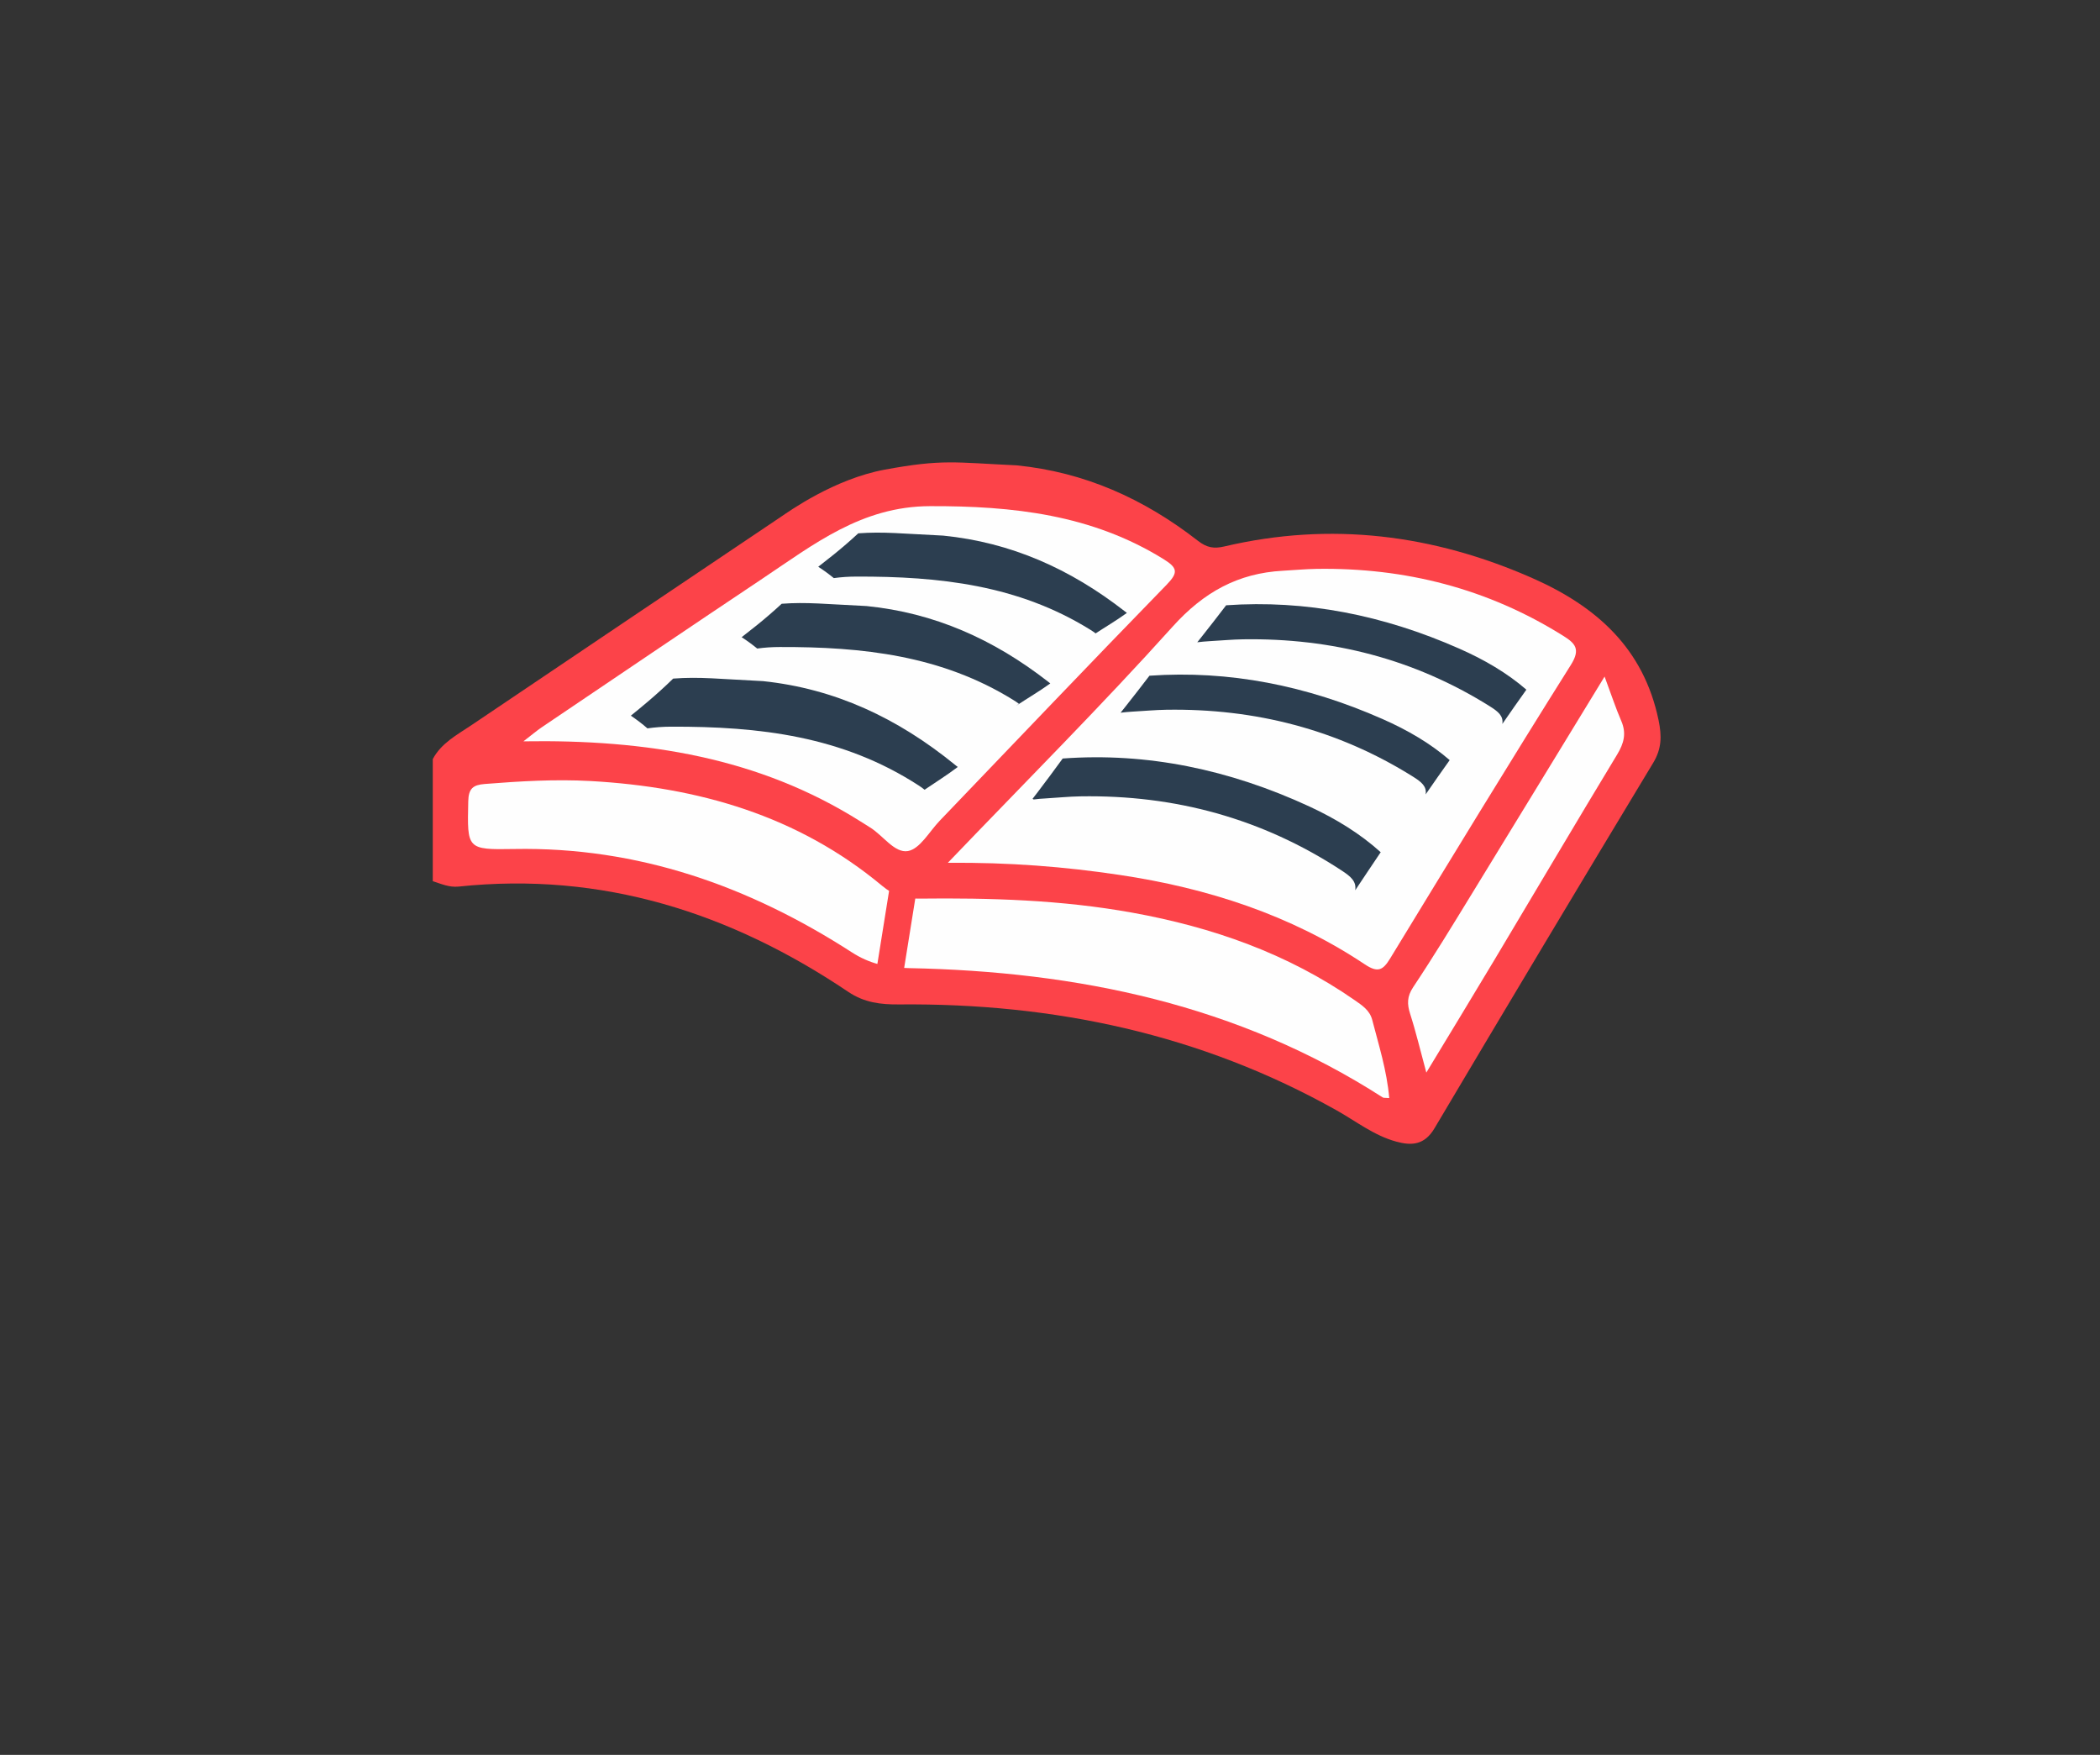 <?xml version="1.0" encoding="utf-8"?>
<!-- Generator: Adobe Illustrator 19.2.0, SVG Export Plug-In . SVG Version: 6.00 Build 0)  -->
<svg version="1.1" id="Layer_1" xmlns="http://www.w3.org/2000/svg" xmlns:xlink="http://www.w3.org/1999/xlink" x="0px" y="0px"
	 viewBox="0 0 2481 2073" style="enable-background:new 0 0 2481 2073;" xml:space="preserve">
<rect x="0" y="0" width="2481" height="2073" fill="#333333" stroke="none"/>
<style type="text/css">
	.st0{fill:#FC4349;}
	.st1{fill:#FEFEFE;}
	.st2{fill:#FC4349;stroke:#FC4349;stroke-width:32;stroke-miterlimit:10;}
	.st3{fill:#2C3E50;}
</style>
<title>google-pin</title>
<title>Layer 1</title>
<g>
	<path class="st0" d="M511.3,1040.9c9.9,3.2,19.3,7.5,30.4,6.4c169.5-17.9,321.2,30.7,460.4,124.3c19,12.8,38.3,15.1,60.1,14.9
		c182.6-1.7,356.2,34.9,516.7,125c23.2,13,44.3,29.8,70.5,37c18.4,5.1,33.6,4.1,45.3-15.6c85.6-144.3,171.8-288.3,258.5-431.9
		c10.1-16.8,10.1-31.7,6.3-50.2c-17.6-85-73.5-134.5-148.9-167.8c-117.4-51.8-238.5-67-364.1-37.5c-12.3,2.9-20.6,1.5-31-6.5
		c-64.5-50.2-134.5-81.3-214.4-89.3c-73.5-3.4-87.1-7.6-156,5.1c-59.7,11.1-112.8,49.2-121.9,55.3
		c-122.2,82-244.3,164.4-366.5,246.7c-16.8,11.3-35.3,20.9-45.4,39.9C511.3,944.8,511.3,992.9,511.3,1040.9z"/>
	<path class="st1" d="M1119.8,1019.2c72.8-0.6,138,4.6,202.8,14.3c103.8,15.5,202,47.1,289.9,105.7c15.5,10.3,21.4,6.8,29.8-6.9
		c70.7-115.9,141.3-232,213.6-346.9c11.9-18.9,4.8-25.6-9.2-34.4c-89.1-55.8-186.6-80.6-291.2-79c-13.3,0.2-26.6,1.5-39.9,2.2
		c-53,2.9-93.5,25.3-130.1,65.9C1301.2,833.8,1212,923,1119.8,1019.2z"/>
	<path class="st1" d="M618.4,875.7c145.7-2.3,278.2,19.1,397.7,94.3c3.8,2.4,7.5,4.8,11.3,7.1c15.7,9.4,29.3,31,45.3,28.2
		c14.2-2.5,25.3-23.1,37.6-35.9c89.2-93,178.1-186.4,268-278.7c14.1-14.5,12.8-20-3.6-30.2c-85-52.7-178.1-62.9-276-62.6
		c-80.9,0.2-137.5,45.3-198.2,85.8c-87.2,58.2-174,117.1-260.9,175.7C634.1,863.2,628.9,867.6,618.4,875.7z"/>
	<path class="st1" d="M1641.3,1297.1c-2.9-32.9-12.4-62.4-20.1-92.3c-3-11.5-12-17.2-20.7-23.3c-79.4-55.2-168.2-86.3-262.8-103.4
		c-83.6-15.1-167.8-17.6-252.2-16.6c-16.9,0.2-30-4-43.3-15.1c-99.7-83.1-217.4-116.7-344.6-123.8c-41.8-2.3-83.4,0.2-125,3.5
		c-13.4,1.1-19.1,5-19.4,20.6c-1.2,56.3-2,57.2,54.3,56.2c146.3-2.7,277.4,43.7,398.8,122c20.7,13.4,41.7,18.2,67.1,18.7
		c199.3,3.9,389.5,43,560.1,152.7C1634.5,1297.1,1636.5,1296.7,1641.3,1297.1z"/>
	<path class="st1" d="M1895.7,799.2c-54.3,88.9-105.4,172.8-156.8,256.6c-22.7,37.1-45.3,74.2-69.4,110.4c-7.3,11-7.2,19.9-3.5,31.5
		c6.9,21.5,12.1,43.5,19.1,69.3c28-46.3,54.6-89.9,80.8-133.7c48.3-80.7,96-161.7,144.7-242.1c8-13.2,11.1-25.1,4.8-39.6
		C1908.8,836.3,1903.6,820.5,1895.7,799.2z"/>
	<line class="st2" x1="1069.6" y1="1033.6" x2="1047.6" y2="1170.9"/>
	<g>
		<g>
			<path class="st3" d="M1428.8,757.4c13.3-0.7,26.6-2,39.9-2.2c104.6-1.6,202.1,23.2,291.2,79c10.1,6.3,16.5,11.6,15,21
				c9.4-13.6,18.8-27.1,28.4-40.5c-22.6-19.6-49.5-35.4-79.5-48.6c-89.5-39.5-181.1-57.7-275.2-51.1c-9.2,12-18.5,24.1-27.9,35.9
				c-2.1,2.6-4.1,5.2-6.2,7.8C1419.1,758.1,1424,757.7,1428.8,757.4z"/>
		</g>
		<g>
			<path class="st3" d="M1328.7,722c-64.5-50.2-134.5-81.3-214.4-89.3c-48.5-2.3-70.9-4.9-100.3-2.7c-9.3,8.6-18.9,16.9-28.8,24.9
				c-6.1,4.9-12.3,9.8-18.5,14.6c6.4,4.1,12.5,8.6,18.4,13.4c8.7-1.2,17.6-1.8,26.7-1.8c97.9-0.3,191,9.9,276,62.6
				c2.6,1.6,4.8,3.1,6.6,4.5c-0.5,0.3-1,0.6-1.4,0.9l0,0c12.6-8.3,25.6-15.9,37.8-24.7c0.2-0.1,0.3-0.3,0.5-0.4
				C1330.5,723.3,1329.6,722.7,1328.7,722z"/>
		</g>
	</g>
	<g>
		<path class="st3" d="M1712.7,897.9c-22.6-19.6-49.5-35.4-79.5-48.6c-89.5-39.5-181.1-57.7-275.2-51.1c-9.2,12-18.5,24.1-27.9,35.9
			c-2.1,2.6-4.1,5.2-6.2,7.8c4.7-0.6,9.5-1,14.3-1.3c13.3-0.7,26.6-2,39.9-2.2c104.6-1.6,202.1,23.2,291.2,79
			c10.1,6.3,16.5,11.6,15,21C1693.7,924.8,1703.1,911.3,1712.7,897.9z"/>
		<g>
			<path class="st3" d="M1238.2,805.2c-64.5-50.2-134.5-81.3-214.4-89.3c-48.5-2.3-70.9-4.9-100.3-2.7c-9.3,8.6-18.9,16.9-28.8,24.9
				c-6.1,4.9-12.3,9.8-18.5,14.6c6.4,4.1,12.5,8.6,18.4,13.4c8.7-1.2,17.5-1.8,26.6-1.8c97.9-0.3,191,9.9,276,62.6
				c2.6,1.6,4.8,3.1,6.6,4.5c-0.9,0.6-1.7,1.1-2.6,1.7c0,0,0,0.1,0.1,0.1c12.9-8.6,26.5-16.5,39-25.5c0.2-0.1,0.3-0.3,0.5-0.4
				C1240,806.6,1239.1,805.9,1238.2,805.2z"/>
		</g>
	</g>
	<g>
		<g>
			<path class="st3" d="M1212.7,962.4c-3.7,1-7.4,2-11,3.1C1205.4,964.4,1209.1,963.4,1212.7,962.4z"/>
			<path class="st3" d="M1601,1051.8c10.1-15.1,20.1-30.2,30.2-45.1c-24-21.7-52.5-39.3-84.2-54c-94.8-43.8-191.8-64-291.5-56.7
				c-9.8,13.3-19.5,26.7-29.6,39.8c-2,2.6-4,5.2-6,7.8c0.4,0.2,0.9,0.5,1.3,0.8c4.4-0.6,8.8-1,13.4-1.2c14-0.8,28.1-2.3,42.2-2.5
				c110.8-1.8,214,25.8,308.4,87.7c10.7,7,17.5,12.8,15.9,23.3C1601.1,1051.7,1601,1051.8,1601,1051.8z"/>
		</g>
		<g>
			<path class="st3" d="M1128.6,903.7c-68.3-55.7-142.4-90.2-227.1-99.1c-51.3-2.5-75.1-5.4-106.2-3c-9.8,9.6-20,18.8-30.4,27.6
				c-6.5,5.5-13,10.9-19.6,16.2c6.8,4.6,13.4,9.6,19.6,15c9.1-1.3,18.4-2,28.2-2c103.7-0.3,202.3,11,292.3,69.5
				c2.7,1.8,5.1,3.4,6.9,5c12.9-8.8,26.2-17,38.7-26.5c0.2-0.2,0.3-0.3,0.5-0.5C1130.5,905.3,1129.6,904.5,1128.6,903.7z"/>
		</g>
	</g>
</g>
</svg>
